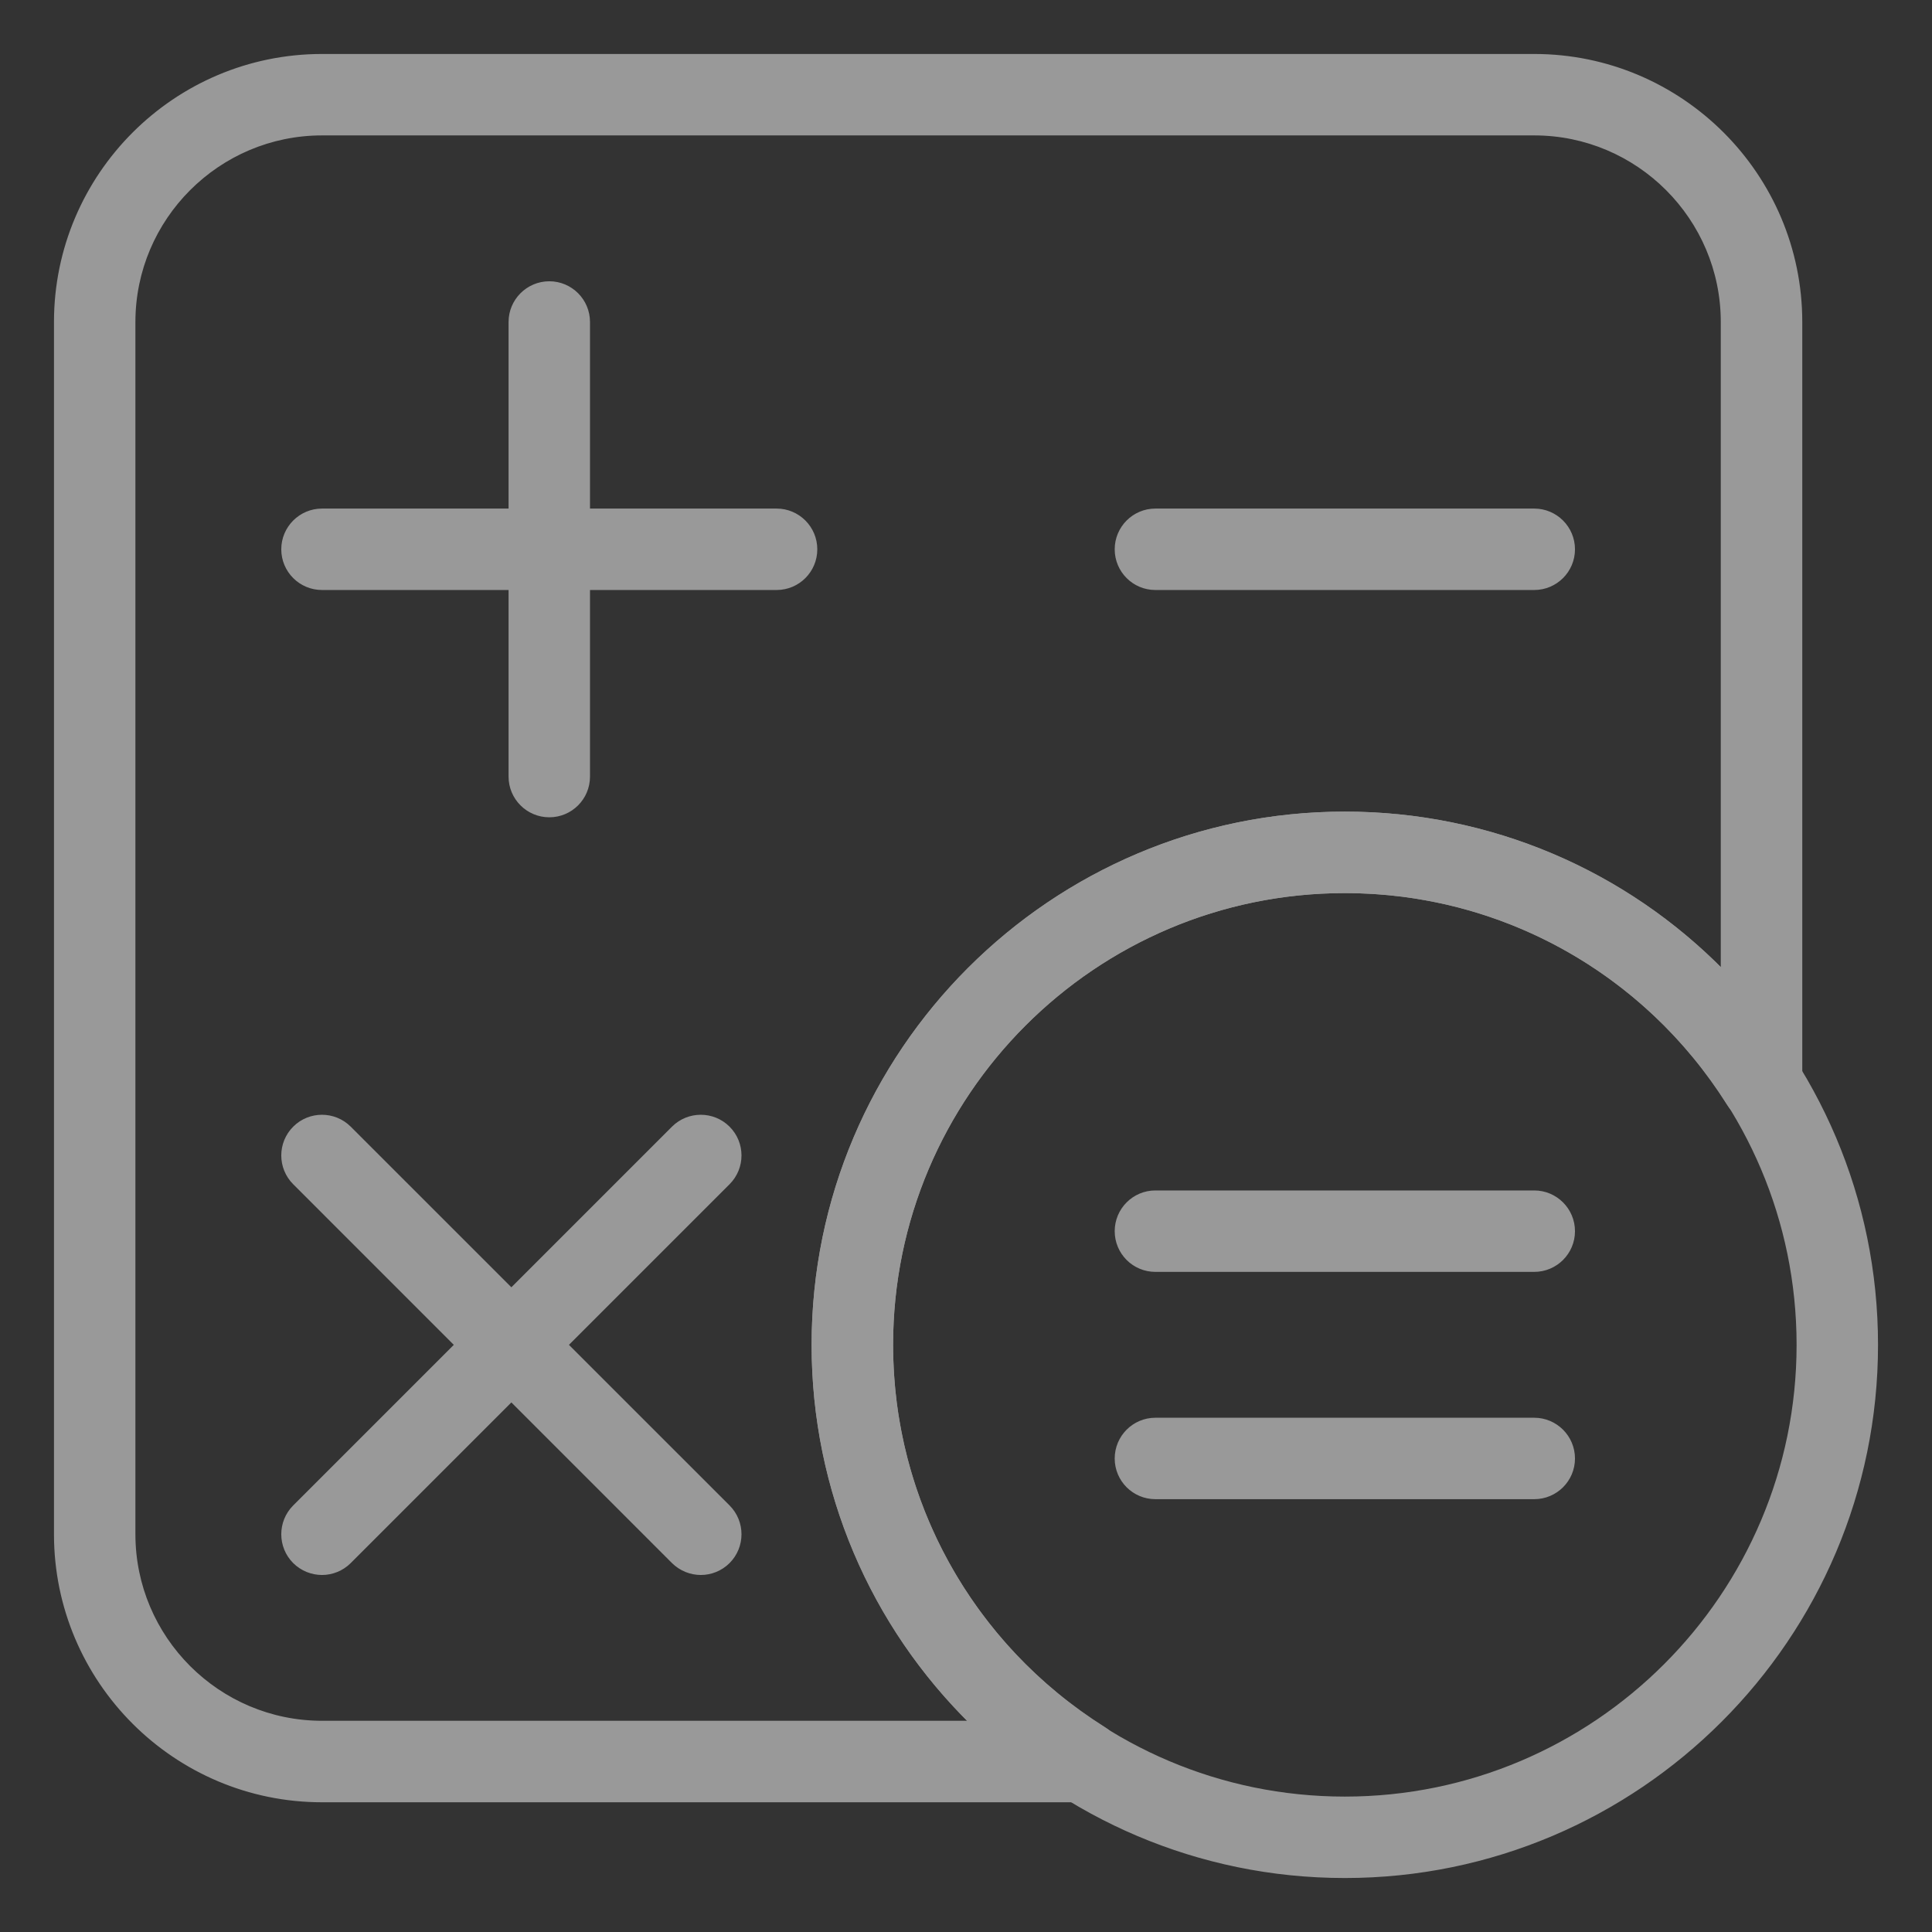 <svg width="34" height="34" viewBox="0 0 34 34" fill="none" xmlns="http://www.w3.org/2000/svg">
<rect x="0" y="0" width="34" height="34" fill="#333333" stroke="none"/>
<g opacity="0.5">
<path fill-rule="evenodd" clip-rule="evenodd" d="M5.667 1H27C29.573 1 31.667 3.093 31.667 5.667V19.063C31.667 19.36 31.471 19.62 31.185 19.703C30.9 19.784 30.595 19.669 30.436 19.417C28.957 17.069 26.427 15.667 23.667 15.667C19.255 15.667 15.667 19.255 15.667 23.667C15.667 26.427 17.069 28.957 19.417 30.436C19.669 30.595 19.785 30.9 19.703 31.185C19.62 31.471 19.36 31.667 19.063 31.667H5.667C3.093 31.667 1 29.573 1 27V5.667C1 3.093 3.093 1 5.667 1ZM23.667 14.333C26.216 14.333 28.597 15.357 30.333 17.141V5.667C30.333 3.829 28.837 2.333 27 2.333H5.667C3.829 2.333 2.333 3.829 2.333 5.667V27C2.333 28.837 3.829 30.333 5.667 30.333H17.141C15.357 28.597 14.333 26.216 14.333 23.667C14.333 18.52 18.52 14.333 23.667 14.333Z" fill="white"/>
<path d="M31.667 5.667L31.617 5.667V5.667H31.667ZM31.185 19.703L31.199 19.751L31.199 19.751L31.185 19.703ZM30.436 19.417L30.478 19.391H30.478L30.436 19.417ZM19.417 30.436L19.391 30.478L19.391 30.478L19.417 30.436ZM30.333 17.141L30.297 17.176L30.383 17.264V17.141H30.333ZM17.141 30.333V30.383H17.264L17.176 30.297L17.141 30.333ZM27 0.95H5.667V1.05H27V0.95ZM31.717 5.667C31.717 3.066 29.601 0.95 27 0.95V1.05C29.546 1.05 31.617 3.121 31.617 5.667L31.717 5.667ZM31.717 19.063V5.667H31.617V19.063H31.717ZM31.199 19.751C31.506 19.662 31.717 19.382 31.717 19.063H31.617C31.617 19.338 31.435 19.578 31.171 19.655L31.199 19.751ZM30.394 19.444C30.564 19.715 30.893 19.838 31.199 19.751L31.172 19.655C30.907 19.73 30.625 19.624 30.478 19.391L30.394 19.444ZM23.667 15.717C26.409 15.717 28.924 17.11 30.394 19.444L30.478 19.391C28.991 17.028 26.444 15.617 23.667 15.617V15.717ZM15.717 23.667C15.717 19.282 19.282 15.717 23.667 15.717V15.617C19.227 15.617 15.617 19.227 15.617 23.667H15.717ZM19.444 30.394C17.11 28.924 15.717 26.409 15.717 23.667H15.617C15.617 26.444 17.028 28.991 19.391 30.478L19.444 30.394ZM19.751 31.199C19.84 30.893 19.715 30.564 19.444 30.394L19.391 30.478C19.624 30.625 19.731 30.908 19.655 31.172L19.751 31.199ZM19.063 31.717C19.382 31.717 19.662 31.506 19.751 31.199L19.655 31.172C19.578 31.436 19.338 31.617 19.063 31.617V31.717ZM5.667 31.717H19.063V31.617H5.667V31.717ZM0.95 27C0.95 29.601 3.066 31.717 5.667 31.717V31.617C3.121 31.617 1.05 29.546 1.05 27H0.95ZM0.95 5.667V27H1.05V5.667H0.95ZM5.667 0.95C3.066 0.95 0.95 3.066 0.95 5.667H1.05C1.05 3.121 3.121 1.05 5.667 1.05V0.95ZM30.369 17.106C28.624 15.313 26.23 14.283 23.667 14.283V14.383C26.202 14.383 28.571 15.402 30.297 17.176L30.369 17.106ZM30.283 5.667V17.141H30.383V5.667H30.283ZM27 2.383C28.81 2.383 30.283 3.857 30.283 5.667H30.383C30.383 3.802 28.865 2.283 27 2.283V2.383ZM5.667 2.383H27V2.283H5.667V2.383ZM2.383 5.667C2.383 3.857 3.857 2.383 5.667 2.383V2.283C3.802 2.283 2.283 3.802 2.283 5.667H2.383ZM2.383 27V5.667H2.283V27H2.383ZM5.667 30.283C3.857 30.283 2.383 28.81 2.383 27H2.283C2.283 28.865 3.802 30.383 5.667 30.383V30.283ZM17.141 30.283H5.667V30.383H17.141V30.283ZM14.283 23.667C14.283 26.23 15.313 28.624 17.106 30.369L17.176 30.297C15.402 28.571 14.383 26.202 14.383 23.667H14.283ZM23.667 14.283C18.492 14.283 14.283 18.492 14.283 23.667H14.383C14.383 18.548 18.548 14.383 23.667 14.383V14.283Z" fill="white"/>
<path fill-rule="evenodd" clip-rule="evenodd" d="M14.333 23.667C14.333 18.52 18.52 14.333 23.667 14.333C28.813 14.333 33 18.52 33 23.667C33 28.813 28.813 33 23.667 33C18.52 33 14.333 28.813 14.333 23.667ZM15.667 23.667C15.667 28.079 19.255 31.667 23.667 31.667C28.079 31.667 31.667 28.079 31.667 23.667C31.667 19.255 28.079 15.667 23.667 15.667C19.255 15.667 15.667 19.255 15.667 23.667Z" fill="white"/>
<path d="M23.667 14.283C18.492 14.283 14.283 18.492 14.283 23.667H14.383C14.383 18.548 18.548 14.383 23.667 14.383V14.283ZM33.05 23.667C33.05 18.492 28.841 14.283 23.667 14.283V14.383C28.786 14.383 32.95 18.548 32.95 23.667H33.05ZM23.667 33.05C28.841 33.05 33.05 28.841 33.05 23.667H32.95C32.95 28.786 28.786 32.95 23.667 32.95V33.05ZM14.283 23.667C14.283 28.841 18.492 33.05 23.667 33.05V32.95C18.548 32.95 14.383 28.786 14.383 23.667H14.283ZM23.667 31.617C19.282 31.617 15.717 28.051 15.717 23.667H15.617C15.617 28.106 19.227 31.717 23.667 31.717V31.617ZM31.617 23.667C31.617 28.051 28.051 31.617 23.667 31.617V31.717C28.106 31.717 31.717 28.106 31.717 23.667H31.617ZM23.667 15.717C28.051 15.717 31.617 19.282 31.617 23.667H31.717C31.717 19.227 28.106 15.617 23.667 15.617V15.717ZM15.717 23.667C15.717 19.282 19.282 15.717 23.667 15.717V15.617C19.227 15.617 15.617 19.227 15.617 23.667H15.717Z" fill="white"/>
<path d="M13.667 9H5.667C5.299 9 5 9.299 5 9.667C5 10.035 5.299 10.333 5.667 10.333H13.667C14.035 10.333 14.333 10.035 14.333 9.667C14.333 9.299 14.035 9 13.667 9Z" fill="white" stroke="white" stroke-width="0.1"/>
<path d="M9.667 5C9.299 5 9 5.299 9 5.667V13.667C9 14.035 9.299 14.333 9.667 14.333C10.035 14.333 10.333 14.035 10.333 13.667V5.667C10.333 5.299 10.035 5 9.667 5Z" fill="white" stroke="white" stroke-width="0.1"/>
<path d="M27 9H20.333C19.965 9 19.667 9.299 19.667 9.667C19.667 10.035 19.965 10.333 20.333 10.333H27C27.368 10.333 27.667 10.035 27.667 9.667C27.667 9.299 27.368 9 27 9Z" fill="white" stroke="white" stroke-width="0.1"/>
<path d="M12.804 26.529L6.137 19.863C5.877 19.603 5.455 19.603 5.195 19.863C4.935 20.123 4.935 20.545 5.195 20.805L11.861 27.472C11.992 27.601 12.163 27.667 12.333 27.667C12.504 27.667 12.675 27.601 12.804 27.472C13.064 27.212 13.064 26.789 12.804 26.529Z" fill="white" stroke="white" stroke-width="0.1"/>
<path d="M12.804 19.863C12.544 19.603 12.121 19.603 11.861 19.863L5.195 26.529C4.935 26.789 4.935 27.212 5.195 27.472C5.325 27.601 5.496 27.667 5.667 27.667C5.837 27.667 6.008 27.601 6.137 27.472L12.804 20.805C13.064 20.545 13.064 20.123 12.804 19.863Z" fill="white" stroke="white" stroke-width="0.1"/>
<path d="M27 21H20.333C19.965 21 19.667 21.299 19.667 21.667C19.667 22.035 19.965 22.333 20.333 22.333H27C27.368 22.333 27.667 22.035 27.667 21.667C27.667 21.299 27.368 21 27 21Z" fill="white" stroke="white" stroke-width="0.1"/>
<path d="M27 25H20.333C19.965 25 19.667 25.299 19.667 25.667C19.667 26.035 19.965 26.333 20.333 26.333H27C27.368 26.333 27.667 26.035 27.667 25.667C27.667 25.299 27.368 25 27 25Z" fill="white" stroke="white" stroke-width="0.1"/>
</g>
</svg>

